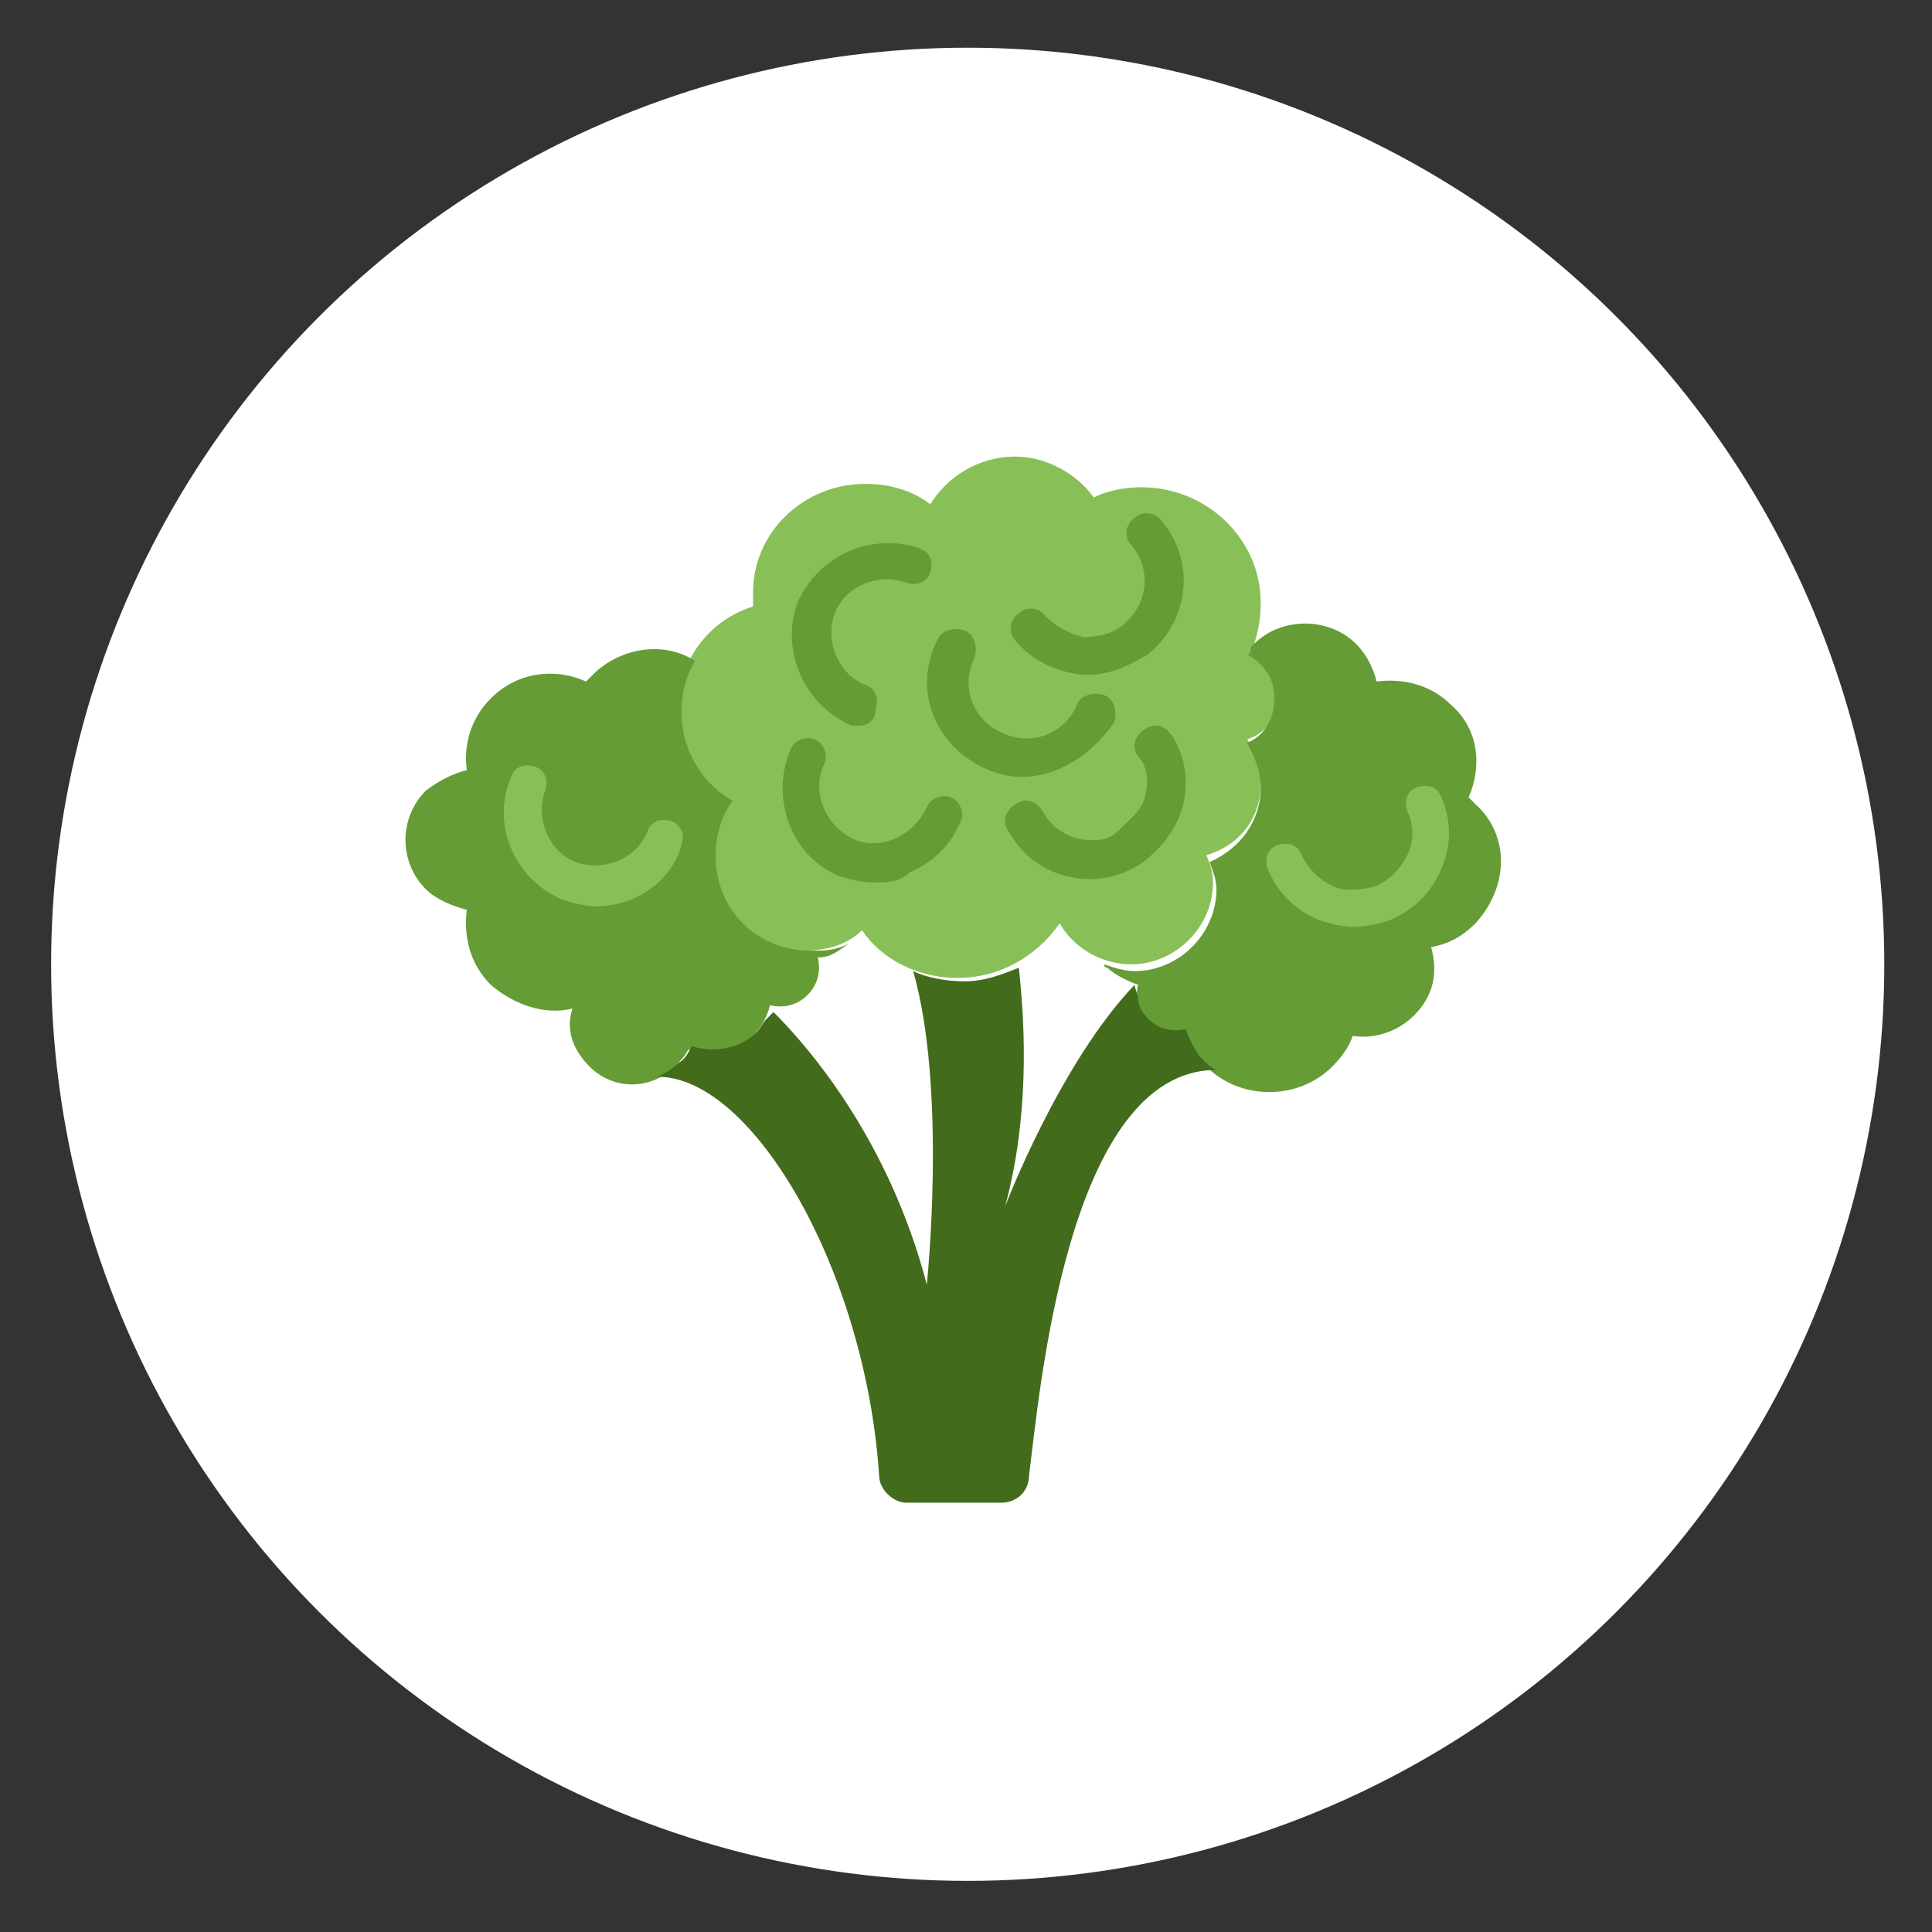 <?xml version="1.0" encoding="utf-8"?>
<!-- Generator: Adobe Illustrator 21.0.0, SVG Export Plug-In . SVG Version: 6.00 Build 0)  -->
<svg version="1.1" id="Capa_1" xmlns="http://www.w3.org/2000/svg" xmlns:xlink="http://www.w3.org/1999/xlink" x="0px" y="0px"
	 viewBox="0 0 56.7 56.7" style="enable-background:new 0 0 56.7 56.7;" xml:space="preserve">
<rect x="0" y="0" width="56.7" height="56.7" fill="#333333" stroke="none"/>
<style type="text/css">
	.st0{fill:#FFFFFF;}
	.st1{fill:#88C057;}
	.st2{fill:#659C35;}
	.st3{fill:#436B1C;}
</style>
<circle class="st0" cx="28.4" cy="28.3" r="26.9"/>
<g>
	<path class="st1" d="M37.5,20.5c0-0.6-0.3-1-0.8-1.3c0.2-0.5,0.3-1,0.3-1.5c0-1.9-1.6-3.4-3.5-3.4c-0.5,0-1,0.1-1.4,0.3
		c-0.5-0.7-1.4-1.2-2.3-1.2c-1.1,0-2,0.6-2.5,1.4c-0.5-0.4-1.2-0.6-1.9-0.6c-1.8,0-3.3,1.4-3.3,3.2c0,0.1,0,0.3,0,0.4
		c-1.3,0.4-2.2,1.6-2.2,3c0,1.1,0.6,2.1,1.4,2.7c-0.3,0.5-0.5,1-0.5,1.6c0,1.5,1.3,2.8,2.8,2.8c0.7,0,1.3-0.2,1.7-0.6
		c0.6,0.9,1.7,1.4,2.8,1.4c1.2,0,2.3-0.6,3-1.6c0.4,0.7,1.2,1.2,2.1,1.2c1.3,0,2.4-1.1,2.4-2.4c0-0.3-0.1-0.6-0.2-0.8
		C36.4,24.8,37,24,37,23c0-0.5-0.1-0.9-0.4-1.3C37.2,21.5,37.5,21,37.5,20.5z"/>
	<path class="st2" d="M24.9,27.7c-0.4,0.2-0.7,0.2-1.1,0.2c-1.6,0-2.8-1.2-2.8-2.8c0-0.6,0.2-1.2,0.5-1.6C20.6,23,20,22,20,20.9
		c0-0.5,0.1-1,0.4-1.5c-0.9-0.6-2.2-0.4-3,0.4c-0.1,0.1-0.1,0.1-0.2,0.2c-0.9-0.4-2-0.3-2.8,0.5c-0.6,0.6-0.8,1.4-0.7,2.1
		c-0.4,0.1-0.8,0.3-1.2,0.6c-0.8,0.8-0.8,2.1,0,2.9c0.3,0.3,0.8,0.5,1.2,0.6c-0.1,0.8,0.1,1.6,0.7,2.2c0.7,0.6,1.6,0.9,2.4,0.7
		c-0.2,0.6,0,1.2,0.5,1.7c0.7,0.7,1.8,0.7,2.5,0c0.2-0.2,0.3-0.3,0.4-0.5c0.6,0.3,1.4,0.1,1.9-0.4c0.2-0.2,0.4-0.5,0.5-0.9
		c0.4,0.1,0.8,0,1.1-0.3c0.3-0.3,0.4-0.7,0.3-1.1C24.4,28.1,24.6,27.9,24.9,27.7z"/>
	<path class="st2" d="M43.3,23.6c-0.1-0.1-0.1-0.1-0.2-0.2c0.4-0.9,0.3-2-0.5-2.7c-0.6-0.6-1.4-0.8-2.2-0.7
		c-0.1-0.4-0.3-0.8-0.6-1.1c-0.8-0.8-2.2-0.8-3,0c-0.1,0.1-0.1,0.1-0.1,0.2c0,0,0,0.1-0.1,0.1c0.5,0.3,0.8,0.7,0.8,1.3
		c0,0.6-0.3,1.1-0.8,1.3c0.2,0.4,0.4,0.8,0.4,1.3c0,1-0.6,1.8-1.5,2.2c0.1,0.3,0.2,0.5,0.2,0.8c0,1.3-1.1,2.4-2.4,2.4
		c-0.3,0-0.6-0.1-0.9-0.2c0,0,0,0.1,0.1,0.1c0.2,0.2,0.6,0.4,0.9,0.5c-0.1,0.4,0,0.8,0.3,1.1c0.3,0.3,0.7,0.4,1.1,0.3
		c0.1,0.4,0.3,0.7,0.6,1c1,1,2.7,1,3.7,0c0.3-0.3,0.5-0.6,0.6-0.9c0.6,0.1,1.3-0.1,1.8-0.6c0.6-0.6,0.7-1.3,0.5-2
		c0.5-0.1,0.9-0.3,1.3-0.7C44.3,26,44.3,24.5,43.3,23.6z"/>
	<path class="st3" d="M34.8,30.2c-0.4,0.1-0.8,0-1.1-0.3c-0.2-0.2-0.3-0.4-0.3-0.6c0-0.1-0.1-0.3-0.1-0.4c-2.2,2.3-3.8,6.5-3.8,6.5
		c0.7-2.6,0.6-5.2,0.4-7c-0.5,0.2-1,0.4-1.6,0.4c-0.5,0-1.1-0.1-1.5-0.3c1,3.5,0.4,9.2,0.4,9.2c-1.1-4.2-3.4-6.9-4.5-8
		c-0.1,0.1-0.1,0.1-0.2,0.2c-0.1,0.1-0.2,0.3-0.3,0.4c-0.5,0.5-1.3,0.6-1.9,0.4c-0.1,0.2-0.2,0.4-0.4,0.5c-0.2,0.2-0.4,0.3-0.6,0.4
		c2.8,0,6.1,5.7,6.5,11.7c0,0.4,0.4,0.8,0.8,0.8h2.8c0.4,0,0.8-0.3,0.8-0.8c0.3-2.3,1.1-11.9,5.5-11.9c-0.2-0.1-0.3-0.2-0.4-0.3
		C35.1,30.9,34.9,30.5,34.8,30.2z"/>
	<path class="st2" d="M25.2,21.3c-0.1,0-0.1,0-0.2,0c-1.4-0.6-2.1-2.2-1.6-3.6c0.6-1.4,2.2-2.1,3.6-1.6c0.3,0.1,0.4,0.4,0.3,0.7
		c-0.1,0.3-0.4,0.4-0.7,0.3c-0.8-0.3-1.8,0.1-2.1,0.9c-0.3,0.8,0.1,1.8,0.9,2.1c0.3,0.1,0.4,0.4,0.3,0.7
		C25.7,21.2,25.4,21.3,25.2,21.3z"/>
	<path class="st1" d="M39.7,27.2c-0.3,0-0.7-0.1-1-0.2c-0.7-0.3-1.2-0.8-1.5-1.5c-0.1-0.3,0-0.6,0.3-0.7c0.3-0.1,0.6,0,0.7,0.3
		c0.2,0.4,0.5,0.7,0.9,0.9c0.4,0.2,0.9,0.1,1.3,0c0.4-0.2,0.7-0.5,0.9-0.9c0.2-0.4,0.2-0.9,0-1.3c-0.1-0.3,0-0.6,0.3-0.7
		c0.3-0.1,0.6,0,0.7,0.3c0.3,0.7,0.3,1.4,0,2.1c-0.3,0.7-0.8,1.2-1.5,1.5C40.5,27.1,40.1,27.2,39.7,27.2z"/>
	<path class="st2" d="M32,25.8c-1,0-1.9-0.5-2.4-1.4c-0.2-0.3-0.1-0.6,0.2-0.8c0.3-0.2,0.6-0.1,0.8,0.2c0.2,0.4,0.6,0.7,1,0.8
		c0.4,0.1,0.9,0.1,1.2-0.2s0.7-0.6,0.8-1c0.1-0.4,0.1-0.9-0.2-1.2c-0.2-0.3-0.1-0.6,0.2-0.8c0.3-0.2,0.6-0.1,0.8,0.2
		c0.4,0.6,0.5,1.4,0.3,2.1c-0.2,0.7-0.7,1.3-1.3,1.7C32.9,25.7,32.4,25.8,32,25.8z"/>
	<path class="st2" d="M30,22.8c-0.4,0-0.8-0.1-1.2-0.3c-1.4-0.7-2-2.3-1.3-3.7c0.1-0.3,0.5-0.4,0.8-0.3c0.3,0.1,0.4,0.5,0.3,0.8
		c-0.4,0.8-0.1,1.8,0.8,2.2c0.8,0.4,1.8,0.1,2.2-0.8c0.1-0.3,0.5-0.4,0.8-0.3c0.3,0.1,0.4,0.5,0.3,0.8C32,22.2,31,22.8,30,22.8z"/>
	<path class="st2" d="M25.7,25.9c-0.4,0-0.8-0.1-1.1-0.2c-1.4-0.6-2-2.3-1.4-3.7c0.1-0.3,0.5-0.4,0.7-0.3c0.3,0.1,0.4,0.5,0.3,0.7
		c-0.4,0.8,0,1.8,0.8,2.2c0.4,0.2,0.8,0.2,1.3,0c0.4-0.2,0.7-0.5,0.9-0.9c0.1-0.3,0.5-0.4,0.7-0.3c0.3,0.1,0.4,0.5,0.3,0.7
		c-0.3,0.7-0.8,1.2-1.5,1.5C26.4,25.9,26,25.9,25.7,25.9z"/>
	<path class="st2" d="M32,19.8c-0.1,0-0.2,0-0.3,0c-0.7-0.1-1.4-0.4-1.9-1c-0.2-0.2-0.2-0.6,0.1-0.8c0.2-0.2,0.6-0.2,0.8,0.1
		c0.3,0.3,0.7,0.5,1.1,0.6c0.4,0,0.9-0.1,1.2-0.4c0.7-0.6,0.8-1.6,0.2-2.3c-0.2-0.2-0.2-0.6,0.1-0.8c0.2-0.2,0.6-0.2,0.8,0.1
		c1,1.2,0.8,2.9-0.4,3.9C33.2,19.5,32.6,19.8,32,19.8z"/>
	<path class="st1" d="M17.5,26.6c-0.3,0-0.7-0.1-1-0.2c-1.4-0.6-2.1-2.2-1.5-3.6c0.1-0.3,0.4-0.4,0.7-0.3c0.3,0.1,0.4,0.4,0.3,0.7
		c-0.3,0.8,0.1,1.8,0.9,2.1c0.8,0.3,1.8-0.1,2.1-0.9c0.1-0.3,0.4-0.4,0.7-0.3c0.3,0.1,0.4,0.4,0.3,0.7
		C19.7,25.9,18.6,26.6,17.5,26.6z"/>
</g>
</svg>
